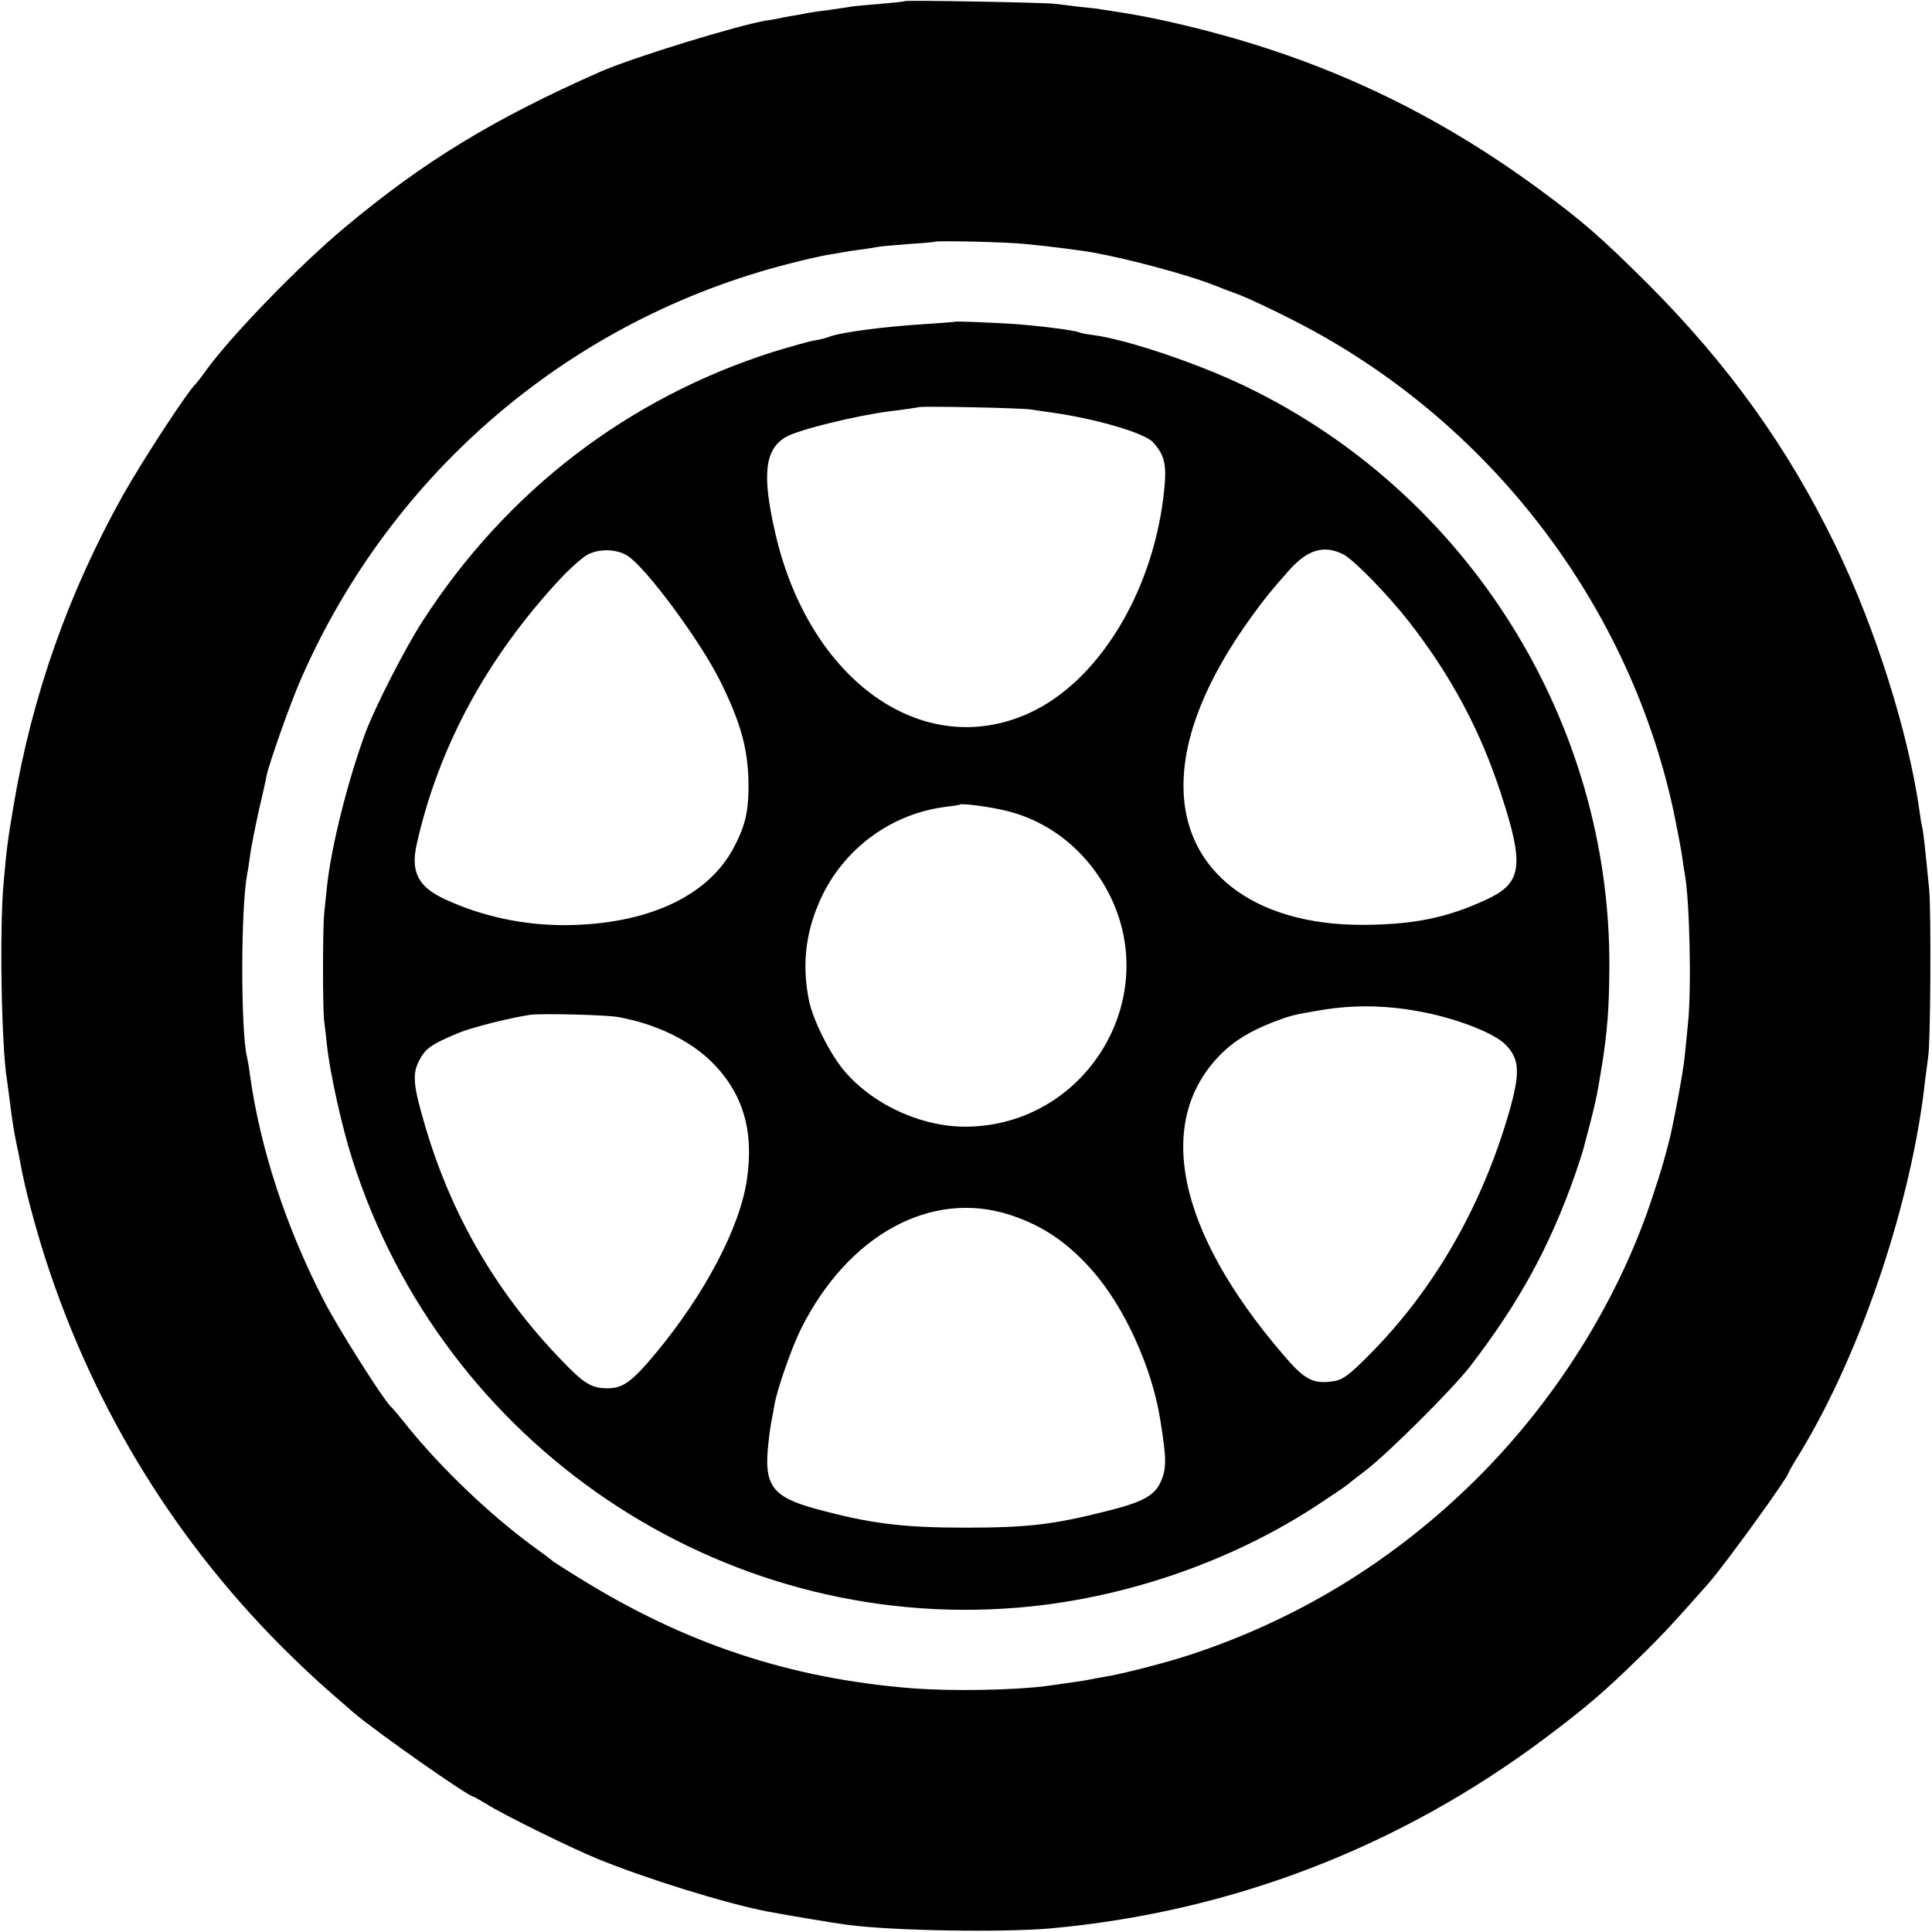 <?xml version="1.0" standalone="no"?>
<!DOCTYPE svg PUBLIC "-//W3C//DTD SVG 20010904//EN"
 "http://www.w3.org/TR/2001/REC-SVG-20010904/DTD/svg10.dtd">
<svg version="1.0" xmlns="http://www.w3.org/2000/svg"
 width="700pt" height="700pt" viewBox="0 0 700 700"
 preserveAspectRatio="xMidYMid meet">
<g transform="translate(0,700) scale(0.1,-0.1)"
fill="#000000" stroke="none">
<path d="M3278 6996 c-1 -2 -42 -6 -89 -10 -47 -4 -95 -8 -105 -10 -10 -2 -46
-7 -79 -12 -33 -4 -62 -8 -65 -9 -3 0 -27 -5 -55 -10 -27 -4 -57 -10 -65 -12
-8 -2 -27 -5 -41 -7 -101 -16 -486 -134 -604 -186 -388 -171 -643 -327 -928
-566 -165 -138 -409 -390 -502 -518 -16 -23 -32 -43 -35 -46 -29 -26 -191
-274 -265 -405 -197 -353 -328 -724 -395 -1119 -22 -132 -25 -150 -37 -286
-15 -164 -8 -589 12 -711 2 -13 6 -46 10 -74 9 -76 16 -116 25 -160 5 -22 11
-53 14 -70 17 -93 52 -225 92 -350 178 -549 480 -1036 889 -1435 79 -77 115
-109 225 -204 79 -68 418 -306 436 -306 2 0 23 -12 46 -26 60 -38 299 -156
401 -198 175 -72 465 -162 614 -191 79 -15 253 -44 293 -49 169 -22 559 -28
735 -13 654 59 1263 293 1790 687 152 114 216 169 344 294 83 81 121 122 252
270 61 70 289 385 289 400 0 2 19 35 42 72 222 365 405 911 453 1349 4 33 9
71 11 85 9 46 11 524 4 605 -15 153 -21 210 -25 225 -2 8 -7 35 -10 60 -40
285 -160 664 -303 960 -174 359 -389 658 -681 951 -171 170 -235 226 -391 341
-369 272 -754 457 -1195 573 -129 34 -234 56 -330 71 -27 4 -57 9 -65 10 -8 2
-42 6 -76 9 -33 4 -74 9 -90 11 -33 5 -540 14 -546 10z m437 -880 c77 -7 208
-24 246 -31 131 -24 328 -77 424 -113 28 -11 77 -30 110 -42 33 -13 120 -54
194 -92 708 -360 1224 -1036 1380 -1803 11 -55 23 -118 26 -140 3 -23 7 -50 9
-60 18 -91 25 -421 12 -542 -3 -35 -9 -89 -12 -121 -4 -49 -43 -257 -58 -312
-19 -73 -29 -107 -55 -185 -121 -376 -350 -744 -641 -1033 -295 -293 -642
-507 -1036 -637 -84 -28 -255 -72 -310 -80 -22 -4 -46 -8 -54 -10 -8 -2 -33
-6 -55 -9 -22 -3 -69 -10 -105 -15 -118 -15 -341 -19 -485 -8 -443 35 -825
162 -1210 402 -44 27 -84 53 -90 57 -5 5 -41 32 -80 60 -154 114 -323 276
-443 423 -31 39 -62 76 -69 82 -32 34 -189 283 -236 374 -141 271 -235 560
-272 829 -3 25 -8 52 -10 60 -23 92 -23 545 1 664 2 11 7 41 10 66 3 25 17 95
30 155 14 61 28 121 30 135 10 47 87 265 125 351 329 751 979 1303 1770 1504
53 14 113 27 134 31 21 3 47 8 59 10 11 2 41 7 66 10 25 3 54 8 64 10 11 2 60
6 110 10 50 3 92 7 93 8 5 5 262 -1 328 -8z"/>
<path d="M3457 5834 c-1 -1 -47 -4 -102 -8 -150 -9 -309 -30 -350 -46 -12 -5
-37 -11 -56 -14 -19 -3 -85 -22 -148 -41 -527 -168 -965 -504 -1269 -974 -65
-101 -172 -310 -208 -406 -64 -174 -124 -413 -139 -555 -3 -30 -8 -73 -10 -95
-6 -53 -6 -339 -1 -390 3 -22 8 -65 11 -95 11 -100 54 -294 91 -409 328 -1036
1332 -1714 2409 -1626 381 31 771 164 1087 371 56 37 105 70 108 73 3 3 32 26
65 51 79 59 318 297 382 380 177 230 289 435 380 695 13 39 26 77 28 85 47
177 49 186 70 315 19 124 25 198 26 350 5 889 -511 1716 -1316 2104 -171 83
-432 171 -554 187 -25 3 -49 8 -52 10 -11 7 -149 24 -233 30 -100 6 -216 11
-219 8z m281 -318 c18 -3 52 -8 75 -11 161 -23 334 -74 364 -107 46 -50 52
-85 38 -201 -44 -354 -240 -669 -487 -781 -383 -174 -794 116 -918 648 -50
215 -40 308 38 353 45 26 252 77 377 93 50 6 97 13 105 15 26 4 373 -3 408 -9z
m-1464 -530 c67 -43 259 -303 332 -447 81 -162 107 -260 106 -397 -1 -88 -14
-139 -54 -214 -94 -177 -315 -278 -611 -280 -152 0 -298 31 -433 93 -99 45
-127 100 -104 201 80 355 256 678 523 964 34 36 78 75 97 85 42 22 106 20 144
-5z m2594 5 c38 -20 161 -146 239 -246 152 -196 257 -392 332 -623 85 -260 76
-322 -55 -382 -142 -66 -264 -90 -446 -91 -396 -1 -649 195 -650 501 -1 181
82 388 246 615 50 69 68 91 136 168 67 76 128 94 198 58z m-1229 -927 c166
-38 306 -152 385 -314 182 -376 -90 -820 -511 -832 -163 -5 -340 73 -448 195
-56 63 -121 193 -135 267 -26 135 -9 256 51 379 86 174 256 295 448 318 25 3
47 6 49 8 6 5 102 -7 161 -21z m1526 -733 c127 -26 253 -77 291 -117 50 -52
52 -101 13 -239 -100 -349 -276 -653 -515 -891 -66 -66 -89 -83 -120 -88 -76
-12 -106 3 -185 96 -387 451 -468 850 -222 1092 47 46 101 79 184 112 66 25
74 27 174 44 126 21 248 18 380 -9z m-2925 -16 c134 -24 257 -83 336 -160 115
-113 157 -250 130 -430 -25 -172 -153 -415 -331 -629 -86 -103 -118 -126 -174
-126 -57 0 -84 16 -162 97 -237 244 -402 526 -498 851 -44 149 -48 190 -22
240 22 43 45 59 141 99 48 20 186 55 260 66 36 6 279 0 320 -8z m1420 -717
c117 -38 209 -100 300 -204 115 -132 214 -349 244 -539 23 -143 23 -176 1
-225 -22 -49 -66 -73 -195 -105 -194 -49 -285 -60 -515 -60 -224 0 -343 15
-535 67 -163 44 -193 85 -176 238 3 30 8 66 11 80 3 14 8 41 11 60 9 55 63
209 96 275 171 342 473 506 758 413z"/>
</g>
</svg>
